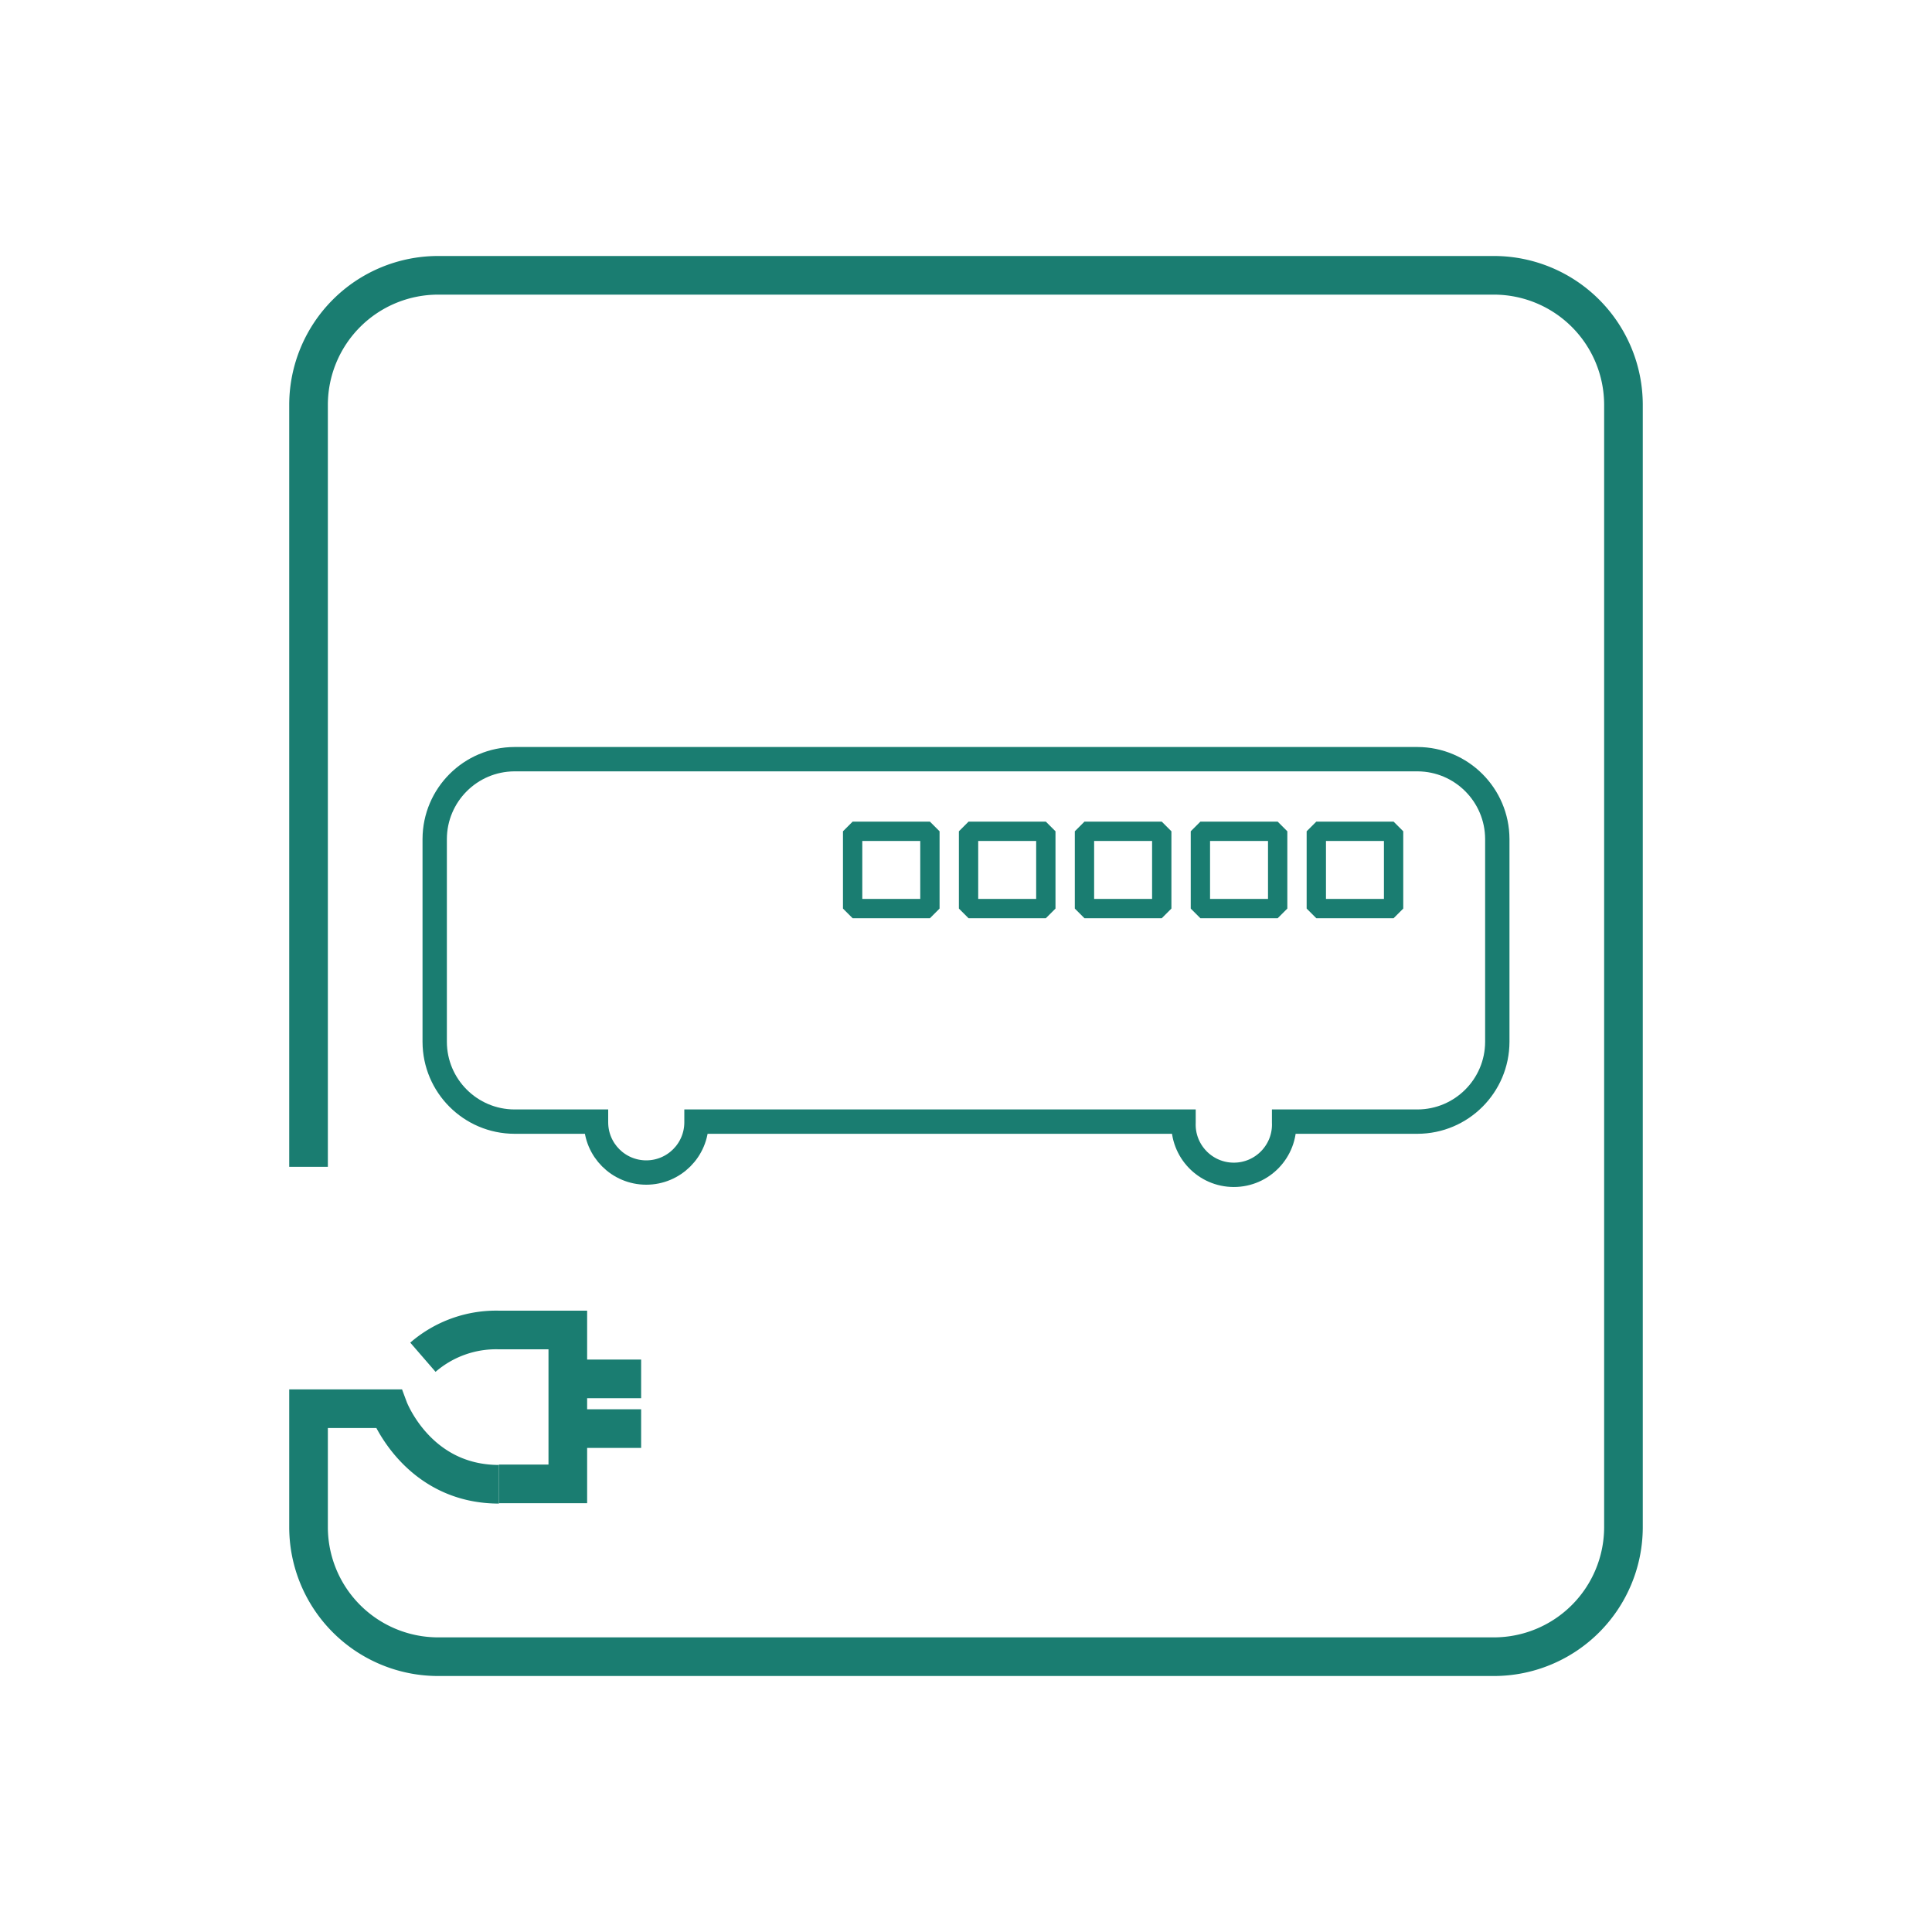 <?xml version="1.0" encoding="UTF-8" standalone="no"?>
<svg
   id="Layer_1"
   data-name="Layer 1"
   viewBox="0 0 200 200"
   version="1.1"
   sodipodi:docname="corerouter.svg"
   inkscape:version="1.2.2 (732a01da63, 2022-12-09)"
   xmlns:inkscape="http://www.inkscape.org/namespaces/inkscape"
   xmlns:sodipodi="http://sodipodi.sourceforge.net/DTD/sodipodi-0.dtd"
   xmlns="http://www.w3.org/2000/svg"
   xmlns:svg="http://www.w3.org/2000/svg">
  <sodipodi:namedview
     id="namedview3317"
     pagecolor="#ffffff"
     bordercolor="#666666"
     borderopacity="1.0"
     inkscape:showpageshadow="2"
     inkscape:pageopacity="0.0"
     inkscape:pagecheckerboard="0"
     inkscape:deskcolor="#d1d1d1"
     showgrid="false"
     inkscape:zoom="5.135"
     inkscape:cx="99.318403"
     inkscape:cy="99.902629"
     inkscape:window-width="2560"
     inkscape:window-height="1369"
     inkscape:window-x="-8"
     inkscape:window-y="-8"
     inkscape:window-maximized="1"
     inkscape:current-layer="Layer_1" />
  <defs
     id="defs3308">
    <style
       id="style3306">.cls-1{fill:none;stroke:#1a7d71;stroke-miterlimit:10;stroke-width:4px}</style>
  </defs>
  <path
     class="cls-1"
     d="M58.78 142.74h7.59M58.78 147.89h7.59M43.78 140.5a11.57 11.57 0 017.87-2.82h7.13v15.93h-7.13"
     id="path3310" />
  <path
     class="cls-1"
     d="M31.94 120.79V41.88A13.42 13.42 0 0145.32 28.5h109.36a13.42 13.42 0 0113.38 13.38v116.24a13.42 13.42 0 01-13.38 13.38H45.32a13.42 13.42 0 01-13.38-13.38v-12.29h8.29s2.91 7.82 11.42 7.82"
     id="path3312" />
  <path
     d="M 146.74,78.59 H 53.26 c -4.555,0.016 -8.244,3.705 -8.26,8.26 v 21 c 0.011,4.557 3.703,8.249 8.26,8.26 h 8.44 v 0.07 c 0,2.872 2.328,5.2 5.2,5.2 2.872,0 5.2,-2.328 5.2,-5.2 v -0.07 h 50.42 v 0.07 c -0.13,2.964 2.238,5.438 5.205,5.438 2.967,0 5.335,-2.474 5.205,-5.438 v -0.07 h 13.81 c 4.557,-0.011 8.249,-3.703 8.26,-8.26 v -21 c -0.016,-4.555 -3.705,-8.244 -8.26,-8.26 z"
     stroke-width="2.52"
     fill="none"
     stroke="#1a7d71"
     stroke-miterlimit="10"
     id="path3314"
     sodipodi:nodetypes="ccccccssscccscccccc" />
  <g
     id="g3968"
     transform="translate(27.264,35.054)">
    <rect
       style="fill:#000000;fill-opacity:0;stroke:#1a7d71;stroke-width:2;stroke-linecap:round;stroke-linejoin:bevel;stroke-dasharray:none"
       id="rect3900"
       width="8"
       height="8"
       x="61"
       y="51" />
    <rect
       style="fill:#000000;fill-opacity:0;stroke:#1a7d71;stroke-width:2;stroke-linecap:round;stroke-linejoin:bevel;stroke-dasharray:none"
       id="rect3900-3"
       width="8"
       height="8"
       x="97"
       y="51" />
    <rect
       style="fill:#000000;fill-opacity:0;stroke:#1a7d71;stroke-width:2;stroke-linecap:round;stroke-linejoin:bevel;stroke-dasharray:none"
       id="rect3900-7"
       width="8"
       height="8"
       x="85"
       y="51" />
    <rect
       style="fill:#000000;fill-opacity:0;stroke:#1a7d71;stroke-width:2;stroke-linecap:round;stroke-linejoin:bevel;stroke-dasharray:none"
       id="rect3900-77"
       width="8"
       height="8"
       x="73"
       y="51" />
    <rect
       style="fill:#000000;fill-opacity:0;stroke:#1a7d71;stroke-width:2;stroke-linecap:round;stroke-linejoin:bevel;stroke-dasharray:none"
       id="rect3900-9"
       width="8"
       height="8"
       x="109"
       y="51" />
  </g>
</svg>
